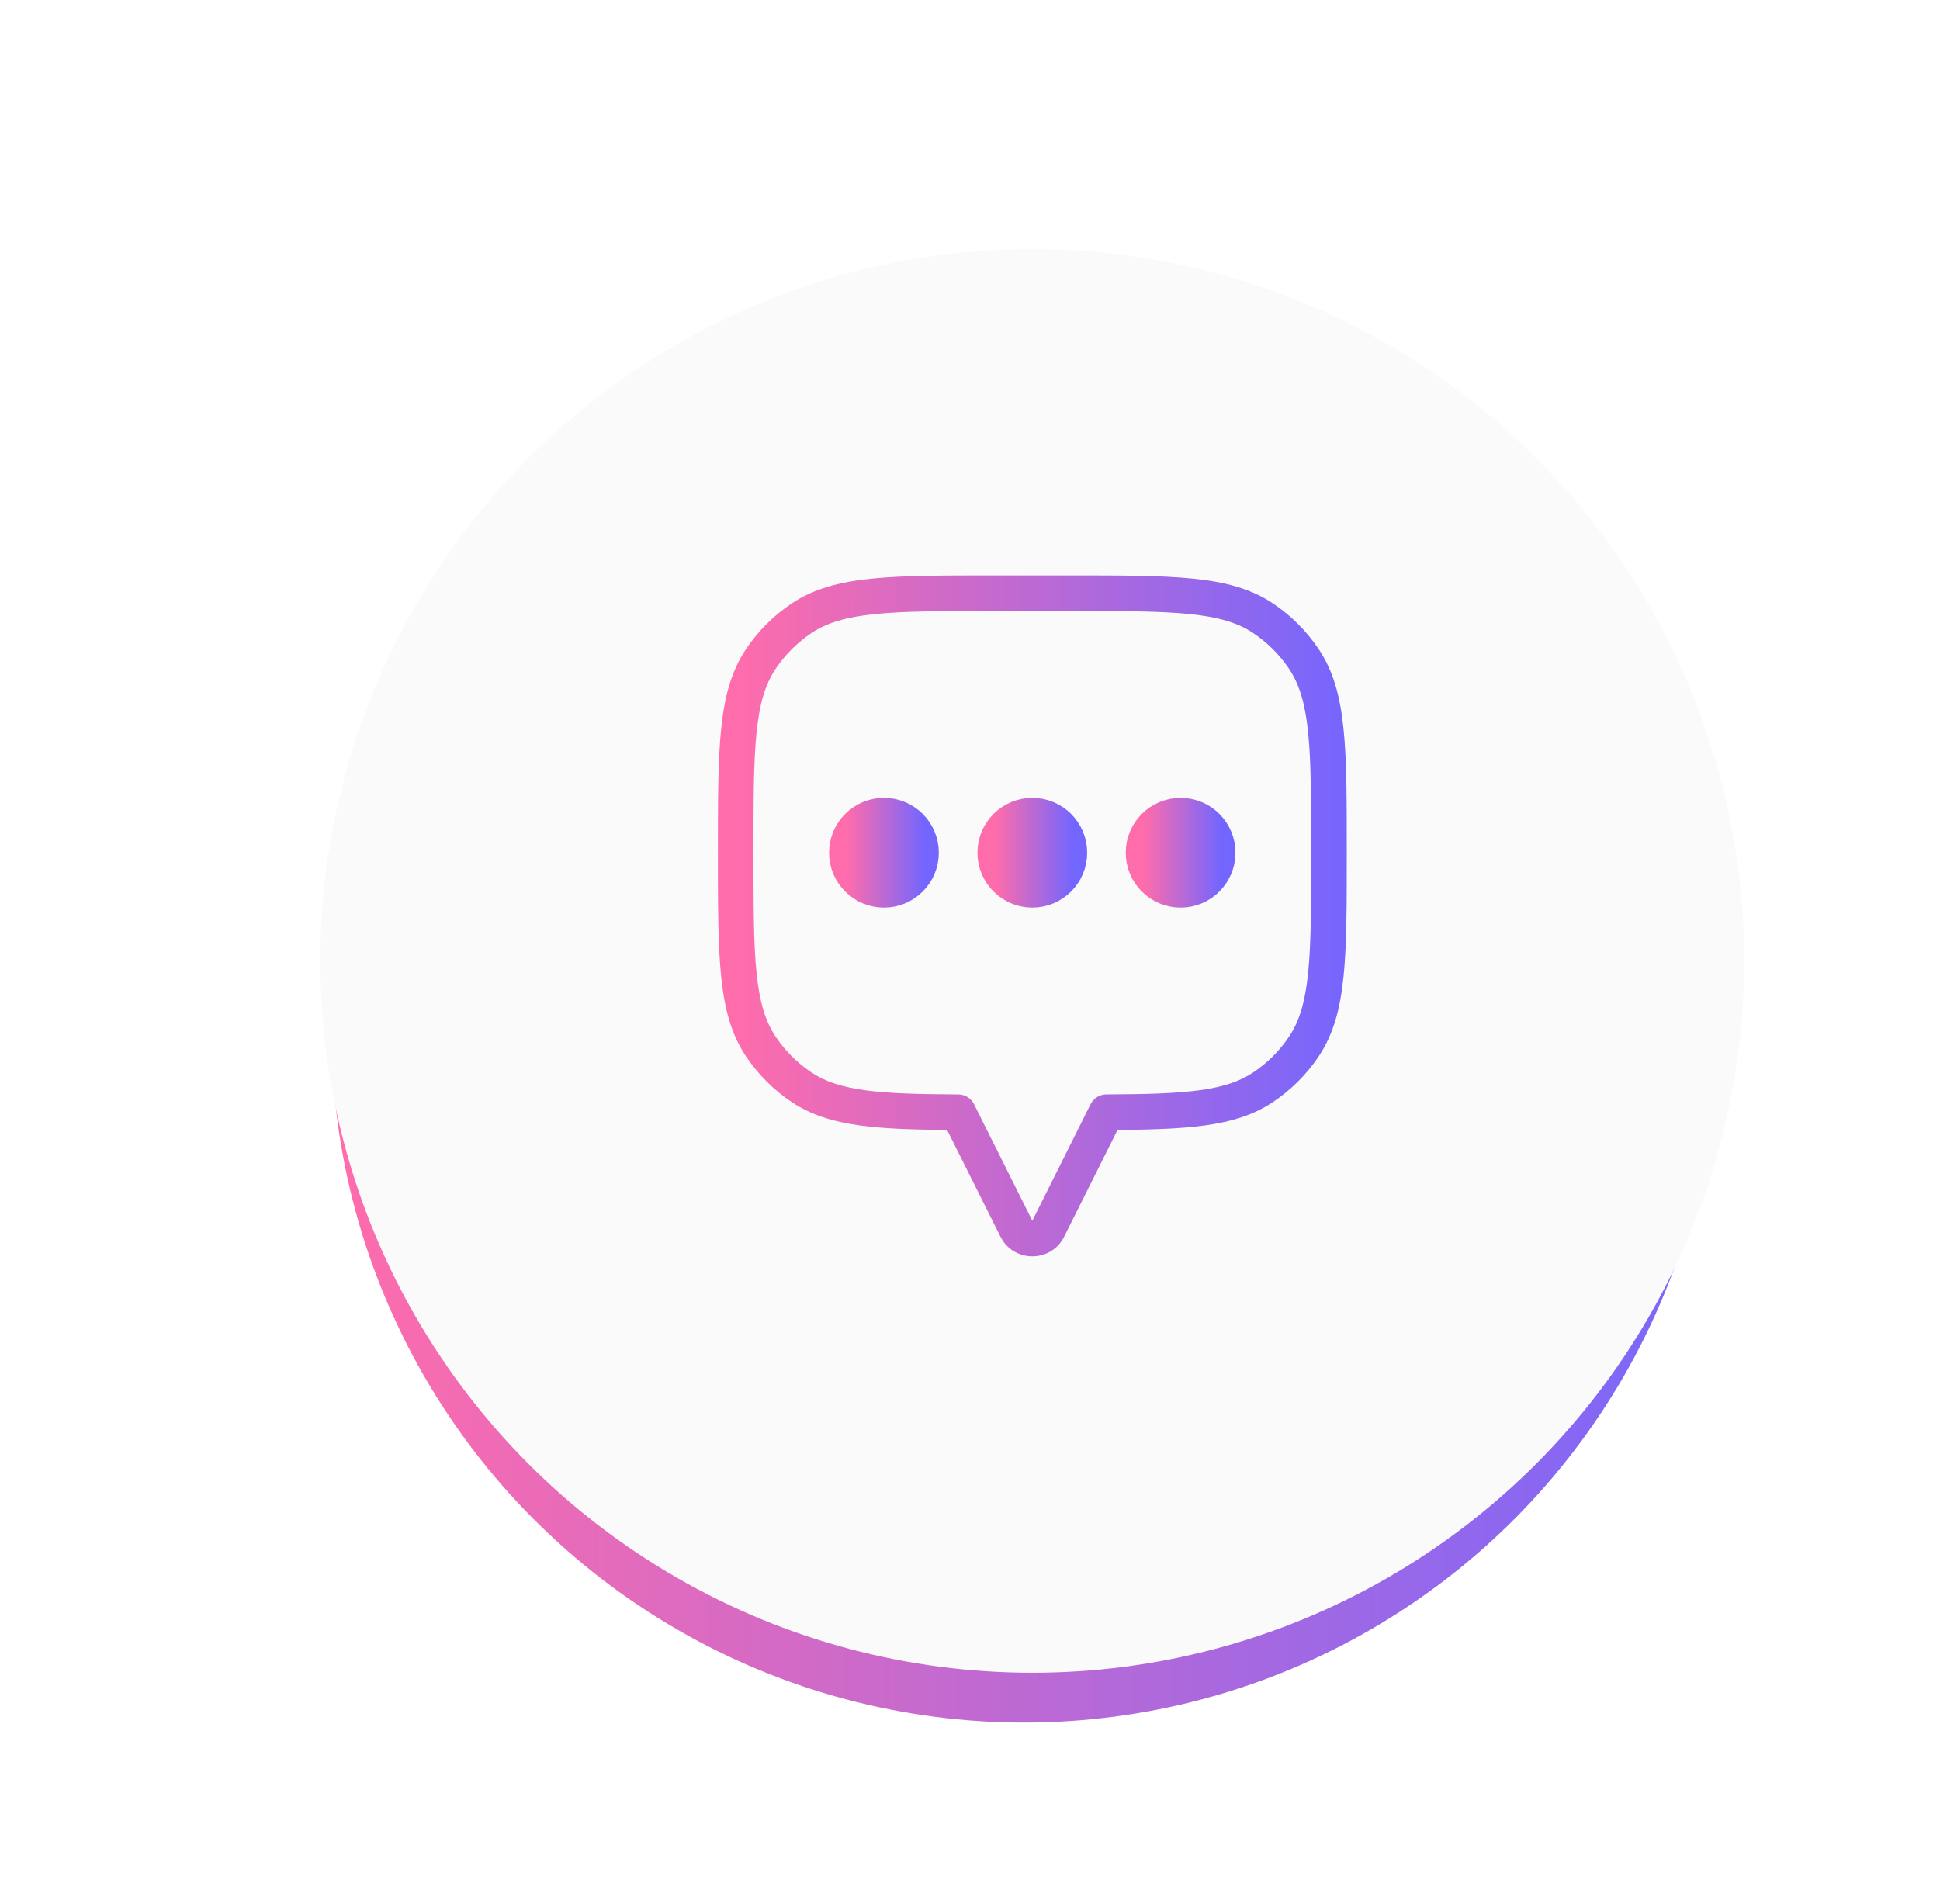 <svg width="109" height="107" viewBox="0 0 109 107" fill="none" xmlns="http://www.w3.org/2000/svg">
<g filter="url(#filter0_f_1990_23300)">
<circle cx="57.533" cy="57.892" r="38.908" fill="url(#paint0_linear_1990_23300)"/>
</g>
<g filter="url(#filter1_i_1990_23300)">
<circle cx="58" cy="50" r="40" fill="#FAFAFA"/>
</g>
<path d="M73.265 37.039L72.433 37.595L72.433 37.595L73.265 37.039ZM73.265 58.799L72.433 58.243L72.433 58.243L73.265 58.799ZM70.966 61.098L71.521 61.93L70.966 61.098ZM62.168 62.5L62.163 61.5C61.613 61.502 61.168 61.949 61.168 62.5H62.168ZM62.168 62.502L63.062 62.95C63.132 62.811 63.168 62.658 63.168 62.502H62.168ZM58.896 69.047L59.79 69.494L58.896 69.047ZM57.107 69.047L58.001 68.6L57.107 69.047ZM53.834 62.502H52.834C52.834 62.658 52.871 62.811 52.94 62.95L53.834 62.502ZM53.834 62.5H54.834C54.834 61.949 54.389 61.502 53.839 61.5L53.834 62.5ZM45.039 61.098L44.484 61.93L44.484 61.93L45.039 61.098ZM42.74 58.799L43.572 58.243L42.74 58.799ZM42.74 37.039L43.572 37.595L42.74 37.039ZM45.039 34.74L45.595 35.572L45.039 34.74ZM70.966 34.74L70.41 35.572L70.966 34.74ZM75.669 47.919C75.669 45.014 75.671 42.76 75.489 40.972C75.305 39.167 74.927 37.727 74.096 36.484L72.433 37.595C73.007 38.454 73.331 39.528 73.499 41.174C73.668 42.838 73.669 44.972 73.669 47.919H75.669ZM74.096 59.355C74.927 58.112 75.305 56.671 75.489 54.867C75.671 53.079 75.669 50.824 75.669 47.919H73.669C73.669 50.866 73.668 53.001 73.499 54.664C73.331 56.311 73.007 57.384 72.433 58.243L74.096 59.355ZM71.521 61.93C72.54 61.249 73.415 60.374 74.096 59.355L72.433 58.243C71.898 59.044 71.211 59.732 70.41 60.267L71.521 61.93ZM62.172 63.5C64.415 63.49 66.219 63.447 67.701 63.242C69.2 63.035 70.436 62.655 71.521 61.93L70.41 60.267C69.659 60.768 68.744 61.079 67.427 61.261C66.094 61.445 64.416 61.49 62.163 61.5L62.172 63.5ZM63.168 62.502V62.5H61.168V62.502H63.168ZM59.79 69.494L63.062 62.95L61.273 62.055L58.001 68.6L59.79 69.494ZM56.212 69.494C56.949 70.968 59.053 70.968 59.79 69.494L58.001 68.6L58.001 68.6L56.212 69.494ZM52.94 62.95L56.212 69.494L58.001 68.6L54.729 62.055L52.94 62.95ZM52.834 62.5V62.502H54.834V62.5H52.834ZM44.484 61.93C45.569 62.655 46.805 63.035 48.303 63.242C49.785 63.447 51.588 63.49 53.83 63.5L53.839 61.5C51.587 61.49 49.91 61.445 48.577 61.261C47.26 61.079 46.346 60.768 45.595 60.267L44.484 61.93ZM41.909 59.355C42.59 60.374 43.465 61.249 44.484 61.93L45.595 60.267C44.794 59.732 44.107 59.044 43.572 58.243L41.909 59.355ZM40.336 47.919C40.336 50.824 40.335 53.079 40.517 54.867C40.7 56.671 41.079 58.112 41.909 59.355L43.572 58.243C42.998 57.384 42.674 56.311 42.506 54.664C42.337 53.001 42.336 50.866 42.336 47.919H40.336ZM41.909 36.484C41.079 37.727 40.7 39.167 40.517 40.972C40.335 42.76 40.336 45.014 40.336 47.919H42.336C42.336 44.972 42.337 42.838 42.506 41.174C42.674 39.528 42.998 38.454 43.572 37.595L41.909 36.484ZM44.484 33.909C43.465 34.59 42.59 35.465 41.909 36.484L43.572 37.595C44.107 36.794 44.794 36.107 45.595 35.572L44.484 33.909ZM55.919 32.336C53.014 32.336 50.76 32.335 48.972 32.517C47.167 32.7 45.727 33.079 44.484 33.909L45.595 35.572C46.454 34.998 47.528 34.674 49.174 34.506C50.838 34.337 52.972 34.336 55.919 34.336V32.336ZM60.086 32.336H55.919V34.336H60.086V32.336ZM71.521 33.909C70.279 33.079 68.838 32.7 67.033 32.517C65.245 32.335 62.991 32.336 60.086 32.336V34.336C63.033 34.336 65.168 34.337 66.831 34.506C68.478 34.674 69.551 34.998 70.41 35.572L71.521 33.909ZM74.096 36.484C73.415 35.465 72.54 34.59 71.521 33.909L70.41 35.572C71.211 36.107 71.898 36.794 72.433 37.595L74.096 36.484Z" fill="url(#paint1_linear_1990_23300)"/>
<ellipse cx="66.333" cy="47.919" rx="2.083" ry="2.083" fill="url(#paint2_linear_1990_23300)" stroke="url(#paint3_linear_1990_23300)" stroke-width="2" stroke-linecap="round"/>
<circle cx="58.001" cy="47.919" r="2.083" fill="url(#paint4_linear_1990_23300)" stroke="url(#paint5_linear_1990_23300)" stroke-width="2" stroke-linecap="round"/>
<circle cx="49.665" cy="47.919" r="2.083" fill="url(#paint6_linear_1990_23300)" stroke="url(#paint7_linear_1990_23300)" stroke-width="2" stroke-linecap="round"/>
<defs>
<filter id="filter0_f_1990_23300" x="0.425" y="0.784" width="114.216" height="114.213" filterUnits="userSpaceOnUse" color-interpolation-filters="sRGB">
<feFlood flood-opacity="0" result="BackgroundImageFix"/>
<feBlend mode="normal" in="SourceGraphic" in2="BackgroundImageFix" result="shape"/>
<feGaussianBlur stdDeviation="9.1" result="effect1_foregroundBlur_1990_23300"/>
</filter>
<filter id="filter1_i_1990_23300" x="18" y="10" width="80" height="84" filterUnits="userSpaceOnUse" color-interpolation-filters="sRGB">
<feFlood flood-opacity="0" result="BackgroundImageFix"/>
<feBlend mode="normal" in="SourceGraphic" in2="BackgroundImageFix" result="shape"/>
<feColorMatrix in="SourceAlpha" type="matrix" values="0 0 0 0 0 0 0 0 0 0 0 0 0 0 0 0 0 0 127 0" result="hardAlpha"/>
<feMorphology radius="1" operator="dilate" in="SourceAlpha" result="effect1_innerShadow_1990_23300"/>
<feOffset dy="4"/>
<feGaussianBlur stdDeviation="3"/>
<feComposite in2="hardAlpha" operator="arithmetic" k2="-1" k3="1"/>
<feColorMatrix type="matrix" values="0 0 0 0 0.613 0 0 0 0 0.58 0 0 0 0 0.967 0 0 0 1 0"/>
<feBlend mode="normal" in2="shape" result="effect1_innerShadow_1990_23300"/>
</filter>
<linearGradient id="paint0_linear_1990_23300" x1="18.625" y1="57.892" x2="99.905" y2="57.892" gradientUnits="userSpaceOnUse">
<stop stop-color="#FF6CAB"/>
<stop offset="1" stop-color="#7366FF"/>
</linearGradient>
<linearGradient id="paint1_linear_1990_23300" x1="41.336" y1="51.468" x2="76.153" y2="51.468" gradientUnits="userSpaceOnUse">
<stop stop-color="#FF6CAB"/>
<stop offset="1" stop-color="#7366FF"/>
</linearGradient>
<linearGradient id="paint2_linear_1990_23300" x1="64.25" y1="47.919" x2="68.602" y2="47.919" gradientUnits="userSpaceOnUse">
<stop stop-color="#FF6CAB"/>
<stop offset="1" stop-color="#7366FF"/>
</linearGradient>
<linearGradient id="paint3_linear_1990_23300" x1="64.25" y1="47.919" x2="68.602" y2="47.919" gradientUnits="userSpaceOnUse">
<stop stop-color="#FF6CAB"/>
<stop offset="1" stop-color="#7366FF"/>
</linearGradient>
<linearGradient id="paint4_linear_1990_23300" x1="55.918" y1="47.919" x2="60.27" y2="47.919" gradientUnits="userSpaceOnUse">
<stop stop-color="#FF6CAB"/>
<stop offset="1" stop-color="#7366FF"/>
</linearGradient>
<linearGradient id="paint5_linear_1990_23300" x1="55.918" y1="47.919" x2="60.27" y2="47.919" gradientUnits="userSpaceOnUse">
<stop stop-color="#FF6CAB"/>
<stop offset="1" stop-color="#7366FF"/>
</linearGradient>
<linearGradient id="paint6_linear_1990_23300" x1="47.582" y1="47.919" x2="51.934" y2="47.919" gradientUnits="userSpaceOnUse">
<stop stop-color="#FF6CAB"/>
<stop offset="1" stop-color="#7366FF"/>
</linearGradient>
<linearGradient id="paint7_linear_1990_23300" x1="47.582" y1="47.919" x2="51.934" y2="47.919" gradientUnits="userSpaceOnUse">
<stop stop-color="#FF6CAB"/>
<stop offset="1" stop-color="#7366FF"/>
</linearGradient>
</defs>
</svg>
